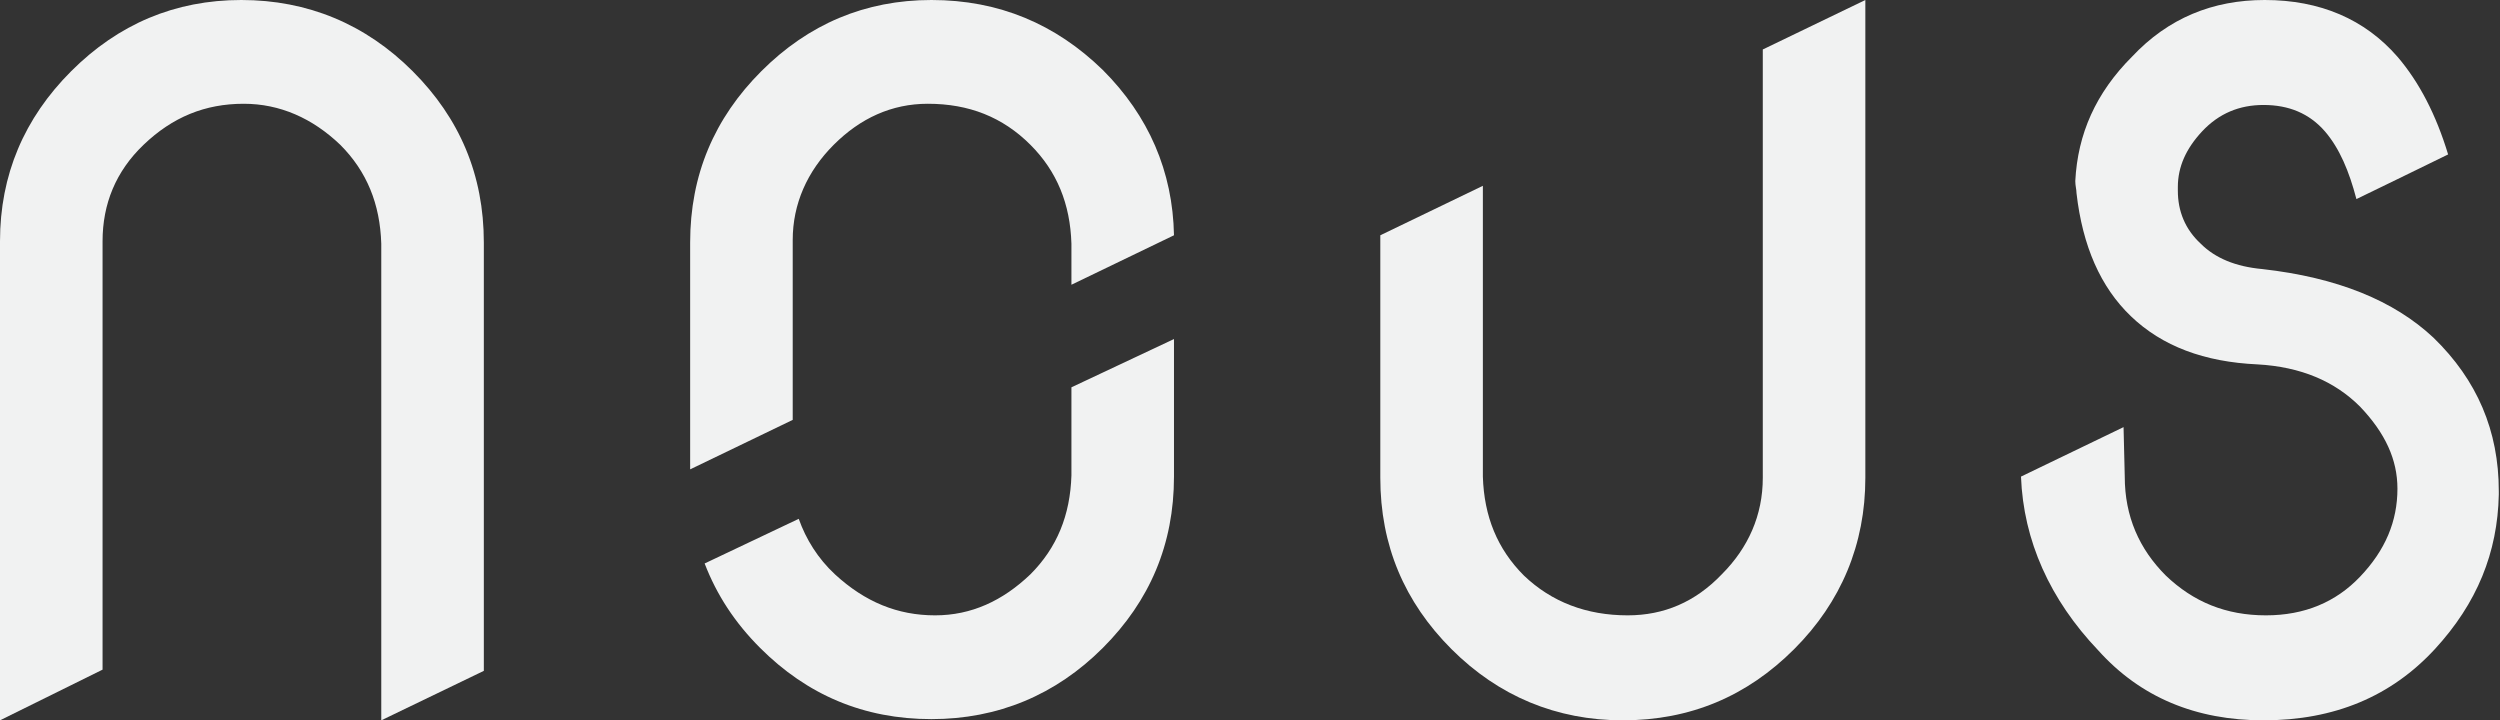 <?xml version="1.0" encoding="utf-8"?>
<!-- Generator: Adobe Illustrator 22.1.0, SVG Export Plug-In . SVG Version: 6.00 Build 0)  -->
<svg version="1.2" baseProfile="tiny" id="Layer_1" xmlns="http://www.w3.org/2000/svg" xmlns:xlink="http://www.w3.org/1999/xlink"
	 x="0px" y="0px" viewBox="0 0 207.2 59.7" xml:space="preserve">
<rect x="0" y="0" width="207.2" height="59.7" fill="#333333" stroke="none"/>
<g>
	<path fill="#F1F2F2" d="M0,59.7V20C0,14.5,2,9.8,5.9,5.9C9.8,2,14.5,0,20,0c5.5,0,10.3,2,14.2,5.9c3.9,3.9,5.9,8.6,5.9,14.2v35.5
		l-8.5,4.1V20.2c-0.1-3.3-1.2-6-3.4-8.2c-2.3-2.2-5-3.4-8-3.4c-3.2,0-5.9,1.1-8.3,3.4c-2.3,2.2-3.4,4.9-3.4,8c0,0.1,0,0.1,0,0.2
		v35.3L0,59.7z"/>
	<path fill="#F1F2F2" d="M134.9,51c3,0,5.6-1.1,7.8-3.4c2.2-2.2,3.4-4.9,3.4-8c0-0.1,0-0.1,0-0.2V4.1l8.5-4.1v39.6
		c0,5.5-2,10.3-5.9,14.2c-3.9,3.9-8.6,5.9-14.2,5.9c-5.5,0-10.3-2-14.2-5.9c-3.9-3.9-5.9-8.6-5.9-14.2V19.5l8.5-4.1v24.1
		c0.1,3.3,1.2,6,3.4,8.2C128.6,49.9,131.5,51,134.9,51z"/>
	<path fill="#F1F2F2" d="M187.8,51c3.2,0,5.8-1.1,7.8-3.2c2.1-2.2,3.1-4.6,3.1-7.3c0-2.4-1-4.6-3.1-6.8c-2.1-2.1-4.9-3.3-8.5-3.5
		c-4.4-0.2-7.9-1.5-10.5-4c-2.5-2.4-4-5.8-4.5-10.2c0-0.3-0.1-0.6-0.1-1c0.2-3.9,1.7-7.3,4.7-10.3c3-3.2,6.7-4.7,11-4.7
		c4.6,0,8.3,1.6,11,4.7c1.8,2.1,3.2,4.8,4.2,8.1c-1,0.5-7.6,3.7-7.6,3.7c-0.6-2.3-1.4-4.2-2.6-5.6c-1.3-1.5-3-2.2-5.1-2.2
		c-2,0-3.7,0.7-5.1,2.2c-1.3,1.4-2,2.9-2,4.6c0,0.1,0,0.2,0,0.3c0,1.7,0.6,3.2,1.9,4.4c1.2,1.2,2.9,1.9,5.1,2.1
		c6.2,0.7,10.9,2.6,14.2,5.7c3.6,3.5,5.4,7.7,5.4,12.7V41c-0.1,4.8-1.8,9-5.3,12.8c-3.6,3.9-8.3,5.9-14.2,5.9
		c-5.6,0-10.2-1.9-13.7-5.8c-4-4.2-6.2-9.1-6.4-14.4l8.5-4.1l0.1,4.1c0,3.3,1.2,6,3.4,8.2C181.8,49.9,184.5,51,187.8,51z"/>
	<path fill="#F1F2F2" d="M65.7,34.8V20.2v-0.3c0-3,1.2-5.7,3.4-7.9c2.2-2.2,4.8-3.4,7.8-3.4c3.4,0,6.2,1.1,8.5,3.4
		c2.2,2.2,3.3,4.9,3.4,8.2v3.4l8.5-4.1c-0.1-5.3-2.1-9.9-5.9-13.7C87.5,2,82.8,0,77.2,0C71.7,0,67,2,63.1,5.9
		c-3.9,3.9-5.9,8.6-5.9,14.2v18.8L65.7,34.8z"/>
	<path fill="#F1F2F2" d="M88.8,32.1L88.8,32.1v7.3c-0.1,3.3-1.2,6-3.4,8.2c-2.3,2.2-4.9,3.4-7.9,3.4c-3.1,0-5.8-1.1-8.3-3.4
		c-1.4-1.3-2.4-2.9-3-4.6l-7.8,3.7c1,2.6,2.5,4.9,4.6,7c3.9,3.9,8.6,5.9,14.2,5.9c5.5,0,10.3-2,14.2-5.9c3.9-3.9,5.9-8.6,5.9-14.2
		V28.1v0L88.8,32.1z"/>
</g>
</svg>
